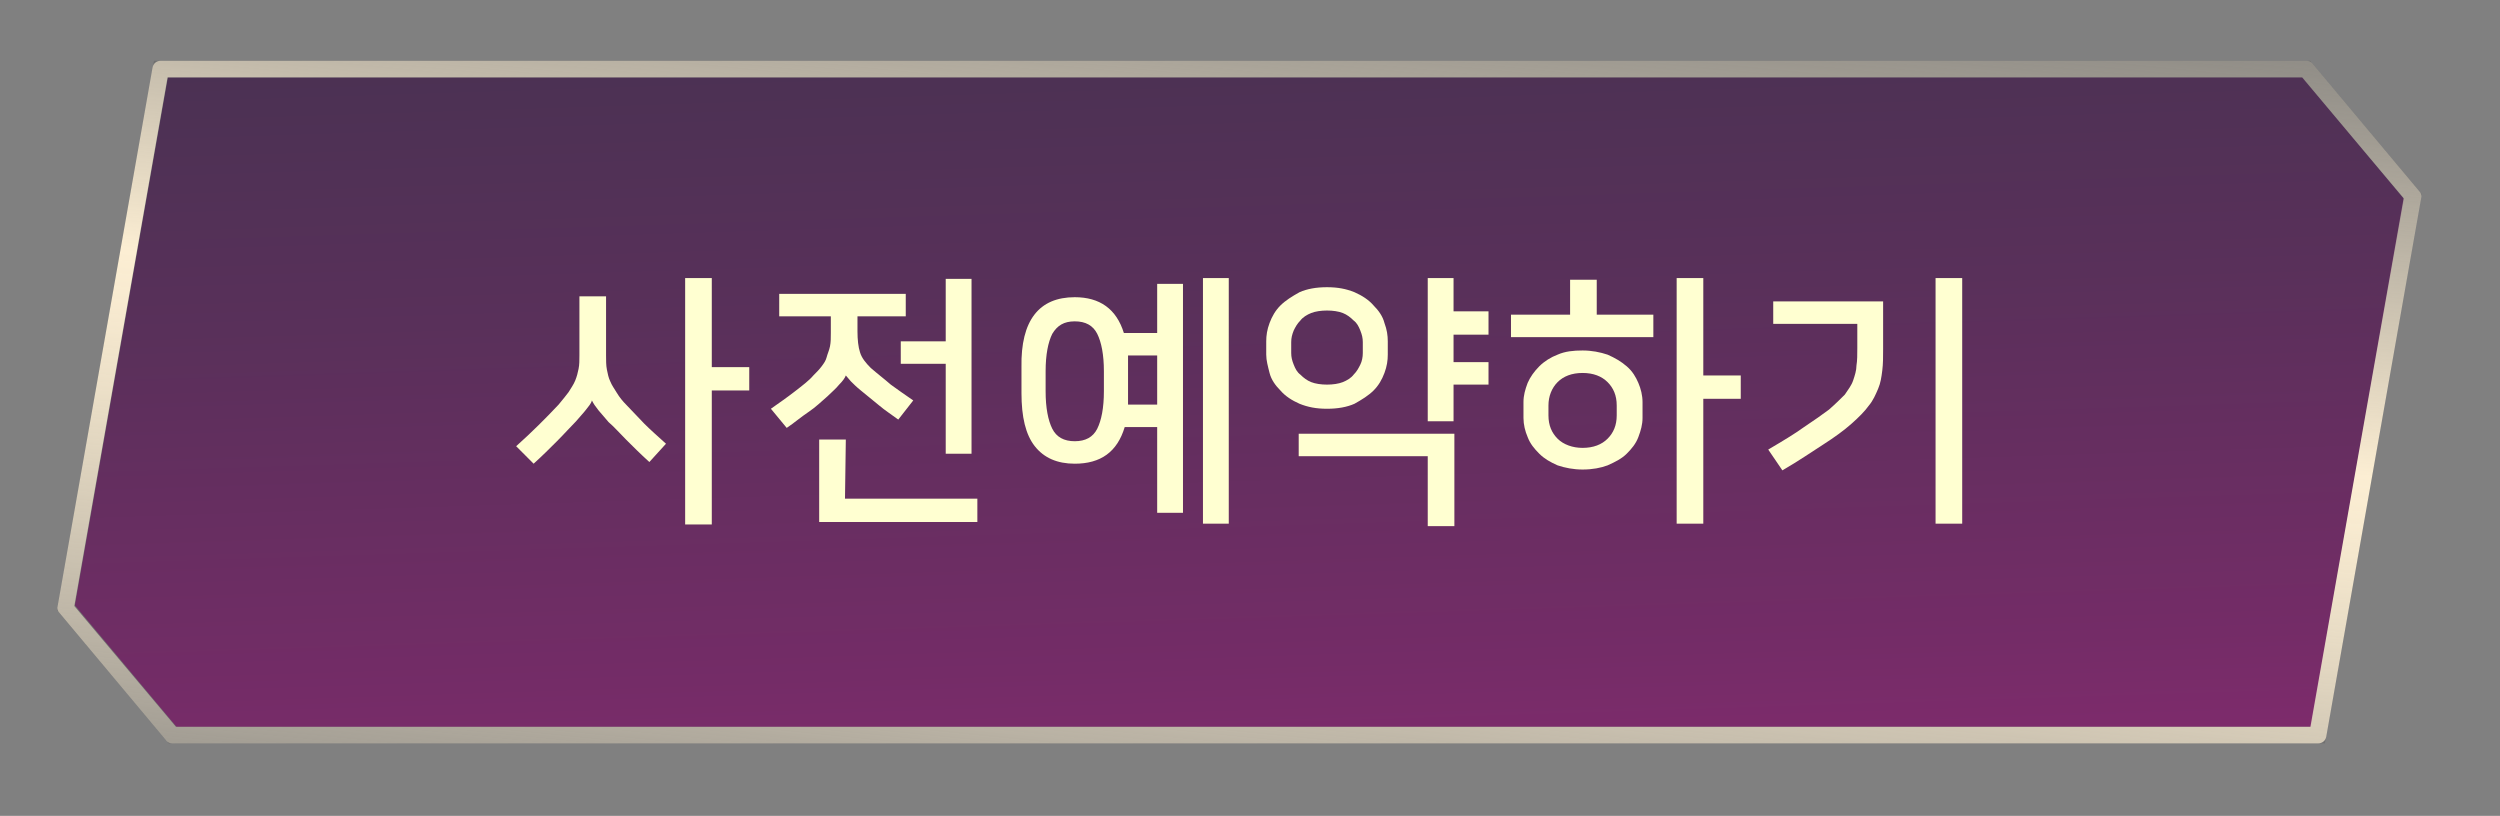 <?xml version="1.0" encoding="utf-8"?>
<!-- Generator: Adobe Illustrator 24.3.0, SVG Export Plug-In . SVG Version: 6.00 Build 0)  -->
<svg version="1.1" id="레이어_1" xmlns="http://www.w3.org/2000/svg" xmlns:xlink="http://www.w3.org/1999/xlink" x="0px"
	 y="0px" viewBox="0 0 300.3 98" style="enable-background:new 0 0 300.3 98;" xml:space="preserve">
<rect x="0" y="0" width="300.3" height="98" fill="#808080" stroke="none"/>
<style type="text/css">
	.st0{fill:url(#패스_126_1_);stroke:#707070;stroke-width:2;}
	.st1{fill:url(#패스_127_1_);}
	.st2{fill:none;}
	.st3{enable-background:new    ;}
	.st4{fill:#FFFFD1;}
</style>
<g>
	<g id="그룹_191" transform="translate(-4345.873 6224)">
		<g id="구성_요소_37_2" transform="translate(4354 -6216)">
			<g id="그룹_189" transform="translate(-4386 6157)">
				
					<linearGradient id="패스_126_1_" gradientUnits="userSpaceOnUse" x1="10715.835" y1="-5594.884" x2="10715.467" y2="-5591.595" gradientTransform="matrix(282.005 0 0 -80 -3017361.25 -453626)">
					<stop  offset="7.400000e-02" style="stop-color:#8B2A72"/>
					<stop  offset="0.181" style="stop-color:#742C67"/>
					<stop  offset="0.345" style="stop-color:#59305A"/>
					<stop  offset="0.511" style="stop-color:#453250"/>
					<stop  offset="0.678" style="stop-color:#39344A"/>
					<stop  offset="0.848" style="stop-color:#363549"/>
				</linearGradient>
				<path id="패스_126" class="st0" d="M4656.3-6076.7h-257.7l-12.8-15.3l11.4-64.7h257.7l12.8,15.3L4656.3-6076.7z"/>
				
					<linearGradient id="패스_127_1_" gradientUnits="userSpaceOnUse" x1="10715.37" y1="-5594.265" x2="10715.953" y2="-5592.572" gradientTransform="matrix(284 0 0 -82 -3038716.75 -464778.375)">
					<stop  offset="0" style="stop-color:#FCEED3;stop-opacity:0"/>
					<stop  offset="8.199999e-02" style="stop-color:#FCEED3;stop-opacity:0.204"/>
					<stop  offset="0.204" style="stop-color:#FCEED3;stop-opacity:0.482"/>
					<stop  offset="0.314" style="stop-color:#FCEED3;stop-opacity:0.706"/>
					<stop  offset="0.408" style="stop-color:#FCEED3;stop-opacity:0.867"/>
					<stop  offset="0.482" style="stop-color:#FCEED3;stop-opacity:0.965"/>
					<stop  offset="0.527" style="stop-color:#FCEED3"/>
					<stop  offset="0.562" style="stop-color:#FCEED3;stop-opacity:0.902"/>
					<stop  offset="0.684" style="stop-color:#FCEED3;stop-opacity:0.588"/>
					<stop  offset="0.793" style="stop-color:#FCEED3;stop-opacity:0.333"/>
					<stop  offset="0.884" style="stop-color:#FCEED3;stop-opacity:0.153"/>
					<stop  offset="0.954" style="stop-color:#FCEED3;stop-opacity:4.300000e-02"/>
					<stop  offset="0.995" style="stop-color:#FCEED3;stop-opacity:0"/>
				</linearGradient>
				<path id="패스_127" class="st1" d="M4656.3-6075.7h-257.7c-0.3,0-0.6-0.1-0.8-0.4l-12.8-15.3c-0.2-0.2-0.3-0.5-0.2-0.8
					l11.4-64.7c0.1-0.5,0.5-0.8,1-0.8h257.7c0.3,0,0.6,0.1,0.8,0.4l12.8,15.3c0.2,0.2,0.3,0.5,0.2,0.8l-11.4,64.7
					C4657.2-6076,4656.8-6075.7,4656.3-6075.7z M4399-6077.7h256.4l11.2-63.5l-12.2-14.5H4398l-11.2,63.5L4399-6077.7z"/>
			</g>
			<path id="패스_130" class="st2" d="M271.2,81.3H11.7L-1.2,65.7L10.3-0.7h259.6l12.8,15.6L271.2,81.3z"/>
		</g>
	</g>
	<g class="st3">
		<path class="st4" d="M71.1,48.1c-0.1,0.4-0.4,0.7-0.7,1.1c-0.3,0.4-0.7,0.8-1.2,1.4c-0.7,0.7-1.4,1.5-2.3,2.4s-1.7,1.7-2.8,2.7
			L62,53.6c1.9-1.7,3.6-3.4,5.1-5c0.5-0.6,0.9-1.1,1.2-1.5c0.3-0.5,0.6-0.9,0.8-1.4c0.2-0.5,0.3-0.9,0.4-1.4s0.1-1,0.1-1.6v-7.1h3.2
			v7.1c0,0.6,0,1.2,0.1,1.7s0.2,1,0.4,1.4c0.2,0.5,0.5,0.9,0.8,1.4s0.7,1,1.2,1.5c0.7,0.7,1.4,1.5,2.1,2.2s1.6,1.5,2.6,2.4l-2,2.2
			c-1.1-1-2-1.9-2.8-2.7s-1.4-1.5-2.1-2.1c-0.4-0.5-0.8-0.9-1.2-1.4C71.5,48.8,71.3,48.5,71.1,48.1L71.1,48.1z M90,46.9h-4.5V63
			h-3.2V33.4h3.2v10.7H90V46.9z"/>
		<path class="st4" d="M101.6,45.1c-0.1,0.3-0.4,0.7-0.8,1.1c-0.4,0.5-0.9,0.9-1.4,1.4c-0.7,0.6-1.4,1.3-2.3,1.9s-1.7,1.3-2.6,1.9
			l-1.9-2.3c1-0.7,2-1.4,2.9-2.1c0.9-0.7,1.7-1.3,2.2-1.9c0.4-0.4,0.7-0.7,1-1.1c0.3-0.4,0.5-0.7,0.6-1.1s0.3-0.8,0.4-1.3
			s0.1-1,0.1-1.6v-2h-6.2v-2.7h15.2V38H103v1.8c0,1,0.1,1.9,0.3,2.5c0.2,0.7,0.7,1.3,1.3,1.9c0.8,0.7,1.6,1.3,2.4,2
			c0.8,0.6,1.7,1.2,2.7,1.9l-1.8,2.3c-0.8-0.6-1.6-1.1-2.3-1.7c-0.7-0.6-1.5-1.2-2.2-1.8c-0.5-0.4-0.9-0.8-1.2-1.1
			C102,45.6,101.8,45.3,101.6,45.1L101.6,45.1z M101.5,59.9h15.9v2.8h-19v-9.9h3.2L101.5,59.9L101.5,59.9z M113.6,54.5V43.7h-5.4V41
			h5.4v-7.5h3.1v21H113.6z"/>
		<path class="st4" d="M129.1,35.7c3,0,5,1.4,5.9,4.3h4v-5.9h3.1v27.5H139V51.3h-3.9c-0.9,3-2.9,4.4-6,4.4c-2.1,0-3.7-0.7-4.8-2.1
			s-1.6-3.5-1.6-6.4v-3.1C122.6,38.5,124.8,35.7,129.1,35.7z M129.1,53c1.3,0,2.2-0.5,2.7-1.5s0.8-2.5,0.8-4.5v-2.4
			c0-2-0.3-3.5-0.8-4.5s-1.4-1.5-2.7-1.5s-2.1,0.5-2.7,1.5c-0.5,1-0.8,2.5-0.8,4.5V47c0,2,0.3,3.5,0.8,4.5
			C126.9,52.5,127.8,53,129.1,53z M135.5,47.3c0,0.2,0,0.5,0,0.7s0,0.4,0,0.6h3.5v-5.9h-3.5c0,0.2,0,0.5,0,0.7s0,0.5,0,0.8V47.3z
			 M147.6,62.9h-3.1V33.4h3.1V62.9z"/>
		<path class="st4" d="M166.7,42.6c0,0.7-0.1,1.4-0.4,2.2s-0.7,1.5-1.3,2.1s-1.4,1.1-2.3,1.6c-0.9,0.4-2,0.6-3.3,0.6
			s-2.3-0.2-3.3-0.6c-0.9-0.4-1.7-0.9-2.3-1.6c-0.6-0.6-1.1-1.3-1.3-2.1s-0.4-1.5-0.4-2.2V41c0-0.7,0.1-1.4,0.4-2.2
			c0.3-0.8,0.7-1.5,1.3-2.1s1.4-1.1,2.3-1.6c0.9-0.4,2-0.6,3.3-0.6s2.3,0.2,3.3,0.6c0.9,0.4,1.7,0.9,2.3,1.6
			c0.6,0.6,1.1,1.3,1.3,2.1c0.3,0.8,0.4,1.5,0.4,2.2V42.6z M163.7,41.1c0-0.5-0.1-0.9-0.3-1.4s-0.4-0.9-0.8-1.2
			c-0.4-0.4-0.8-0.7-1.3-0.9s-1.2-0.3-1.9-0.3s-1.4,0.1-1.9,0.3s-1,0.5-1.3,0.9c-0.4,0.4-0.6,0.8-0.8,1.2c-0.2,0.5-0.3,0.9-0.3,1.4
			v1.3c0,0.5,0.1,0.9,0.3,1.4s0.4,0.9,0.8,1.2c0.4,0.4,0.8,0.7,1.3,0.9s1.2,0.3,1.9,0.3s1.4-0.1,1.9-0.3s1-0.5,1.3-0.9
			c0.4-0.4,0.6-0.8,0.8-1.2s0.3-0.9,0.3-1.4V41.1z M156,52.1h18.7v11.1h-3.2v-8.4H156V52.1z M178.8,40.2h-4.2v3.3h4.2v2.7h-4.2v4.4
			h-3.1V33.4h3.1v4h4.2V40.2z"/>
		<path class="st4" d="M188.6,37.8v-4.2h3.2v4.2h6.8v2.7h-17.1v-2.7H188.6z M190.1,56.4c-1.1,0-2.1-0.2-3-0.5
			c-0.9-0.4-1.6-0.8-2.2-1.4s-1.1-1.2-1.4-2c-0.3-0.7-0.5-1.5-0.5-2.3v-1.9c0-0.8,0.2-1.5,0.5-2.3c0.3-0.7,0.8-1.4,1.4-2
			s1.4-1.1,2.2-1.4c0.9-0.4,1.9-0.5,3-0.5s2.1,0.2,3,0.5c0.9,0.4,1.6,0.8,2.3,1.4s1.1,1.3,1.4,2c0.3,0.7,0.5,1.5,0.5,2.3v1.9
			c0,0.8-0.2,1.5-0.5,2.3s-0.8,1.4-1.4,2s-1.4,1-2.3,1.4C192.3,56.2,191.3,56.4,190.1,56.4z M190.1,44.8c-1.3,0-2.3,0.4-3,1.1
			s-1.1,1.7-1.1,2.8v1.2c0,1.2,0.4,2.1,1.1,2.8s1.8,1.1,3,1.1c1.3,0,2.3-0.4,3-1.1s1.1-1.6,1.1-2.8v-1.2c0-1.2-0.4-2.1-1.1-2.8
			S191.4,44.8,190.1,44.8z M209.1,47.9h-4.5v15h-3.2V33.4h3.2v11.7h4.5V47.9z"/>
		<path class="st4" d="M212.4,54c1.7-1,3.2-1.9,4.3-2.7c1.2-0.8,2.2-1.5,3-2.1c0.8-0.7,1.4-1.3,1.9-1.8c0.4-0.6,0.8-1.1,1-1.7
			c0.2-0.6,0.4-1.2,0.4-1.8c0.1-0.6,0.1-1.3,0.1-2.1v-2.9H213v-2.7h13.2v5.7c0,1,0,1.8-0.1,2.6s-0.2,1.5-0.5,2.2s-0.6,1.4-1.1,2
			c-0.5,0.7-1.2,1.4-2.1,2.2c-0.9,0.8-2,1.6-3.4,2.5s-3,2-4.9,3.1L212.4,54z M232.5,62.9V33.4h3.2v29.5H232.5z"/>
	</g>
</g>
</svg>
